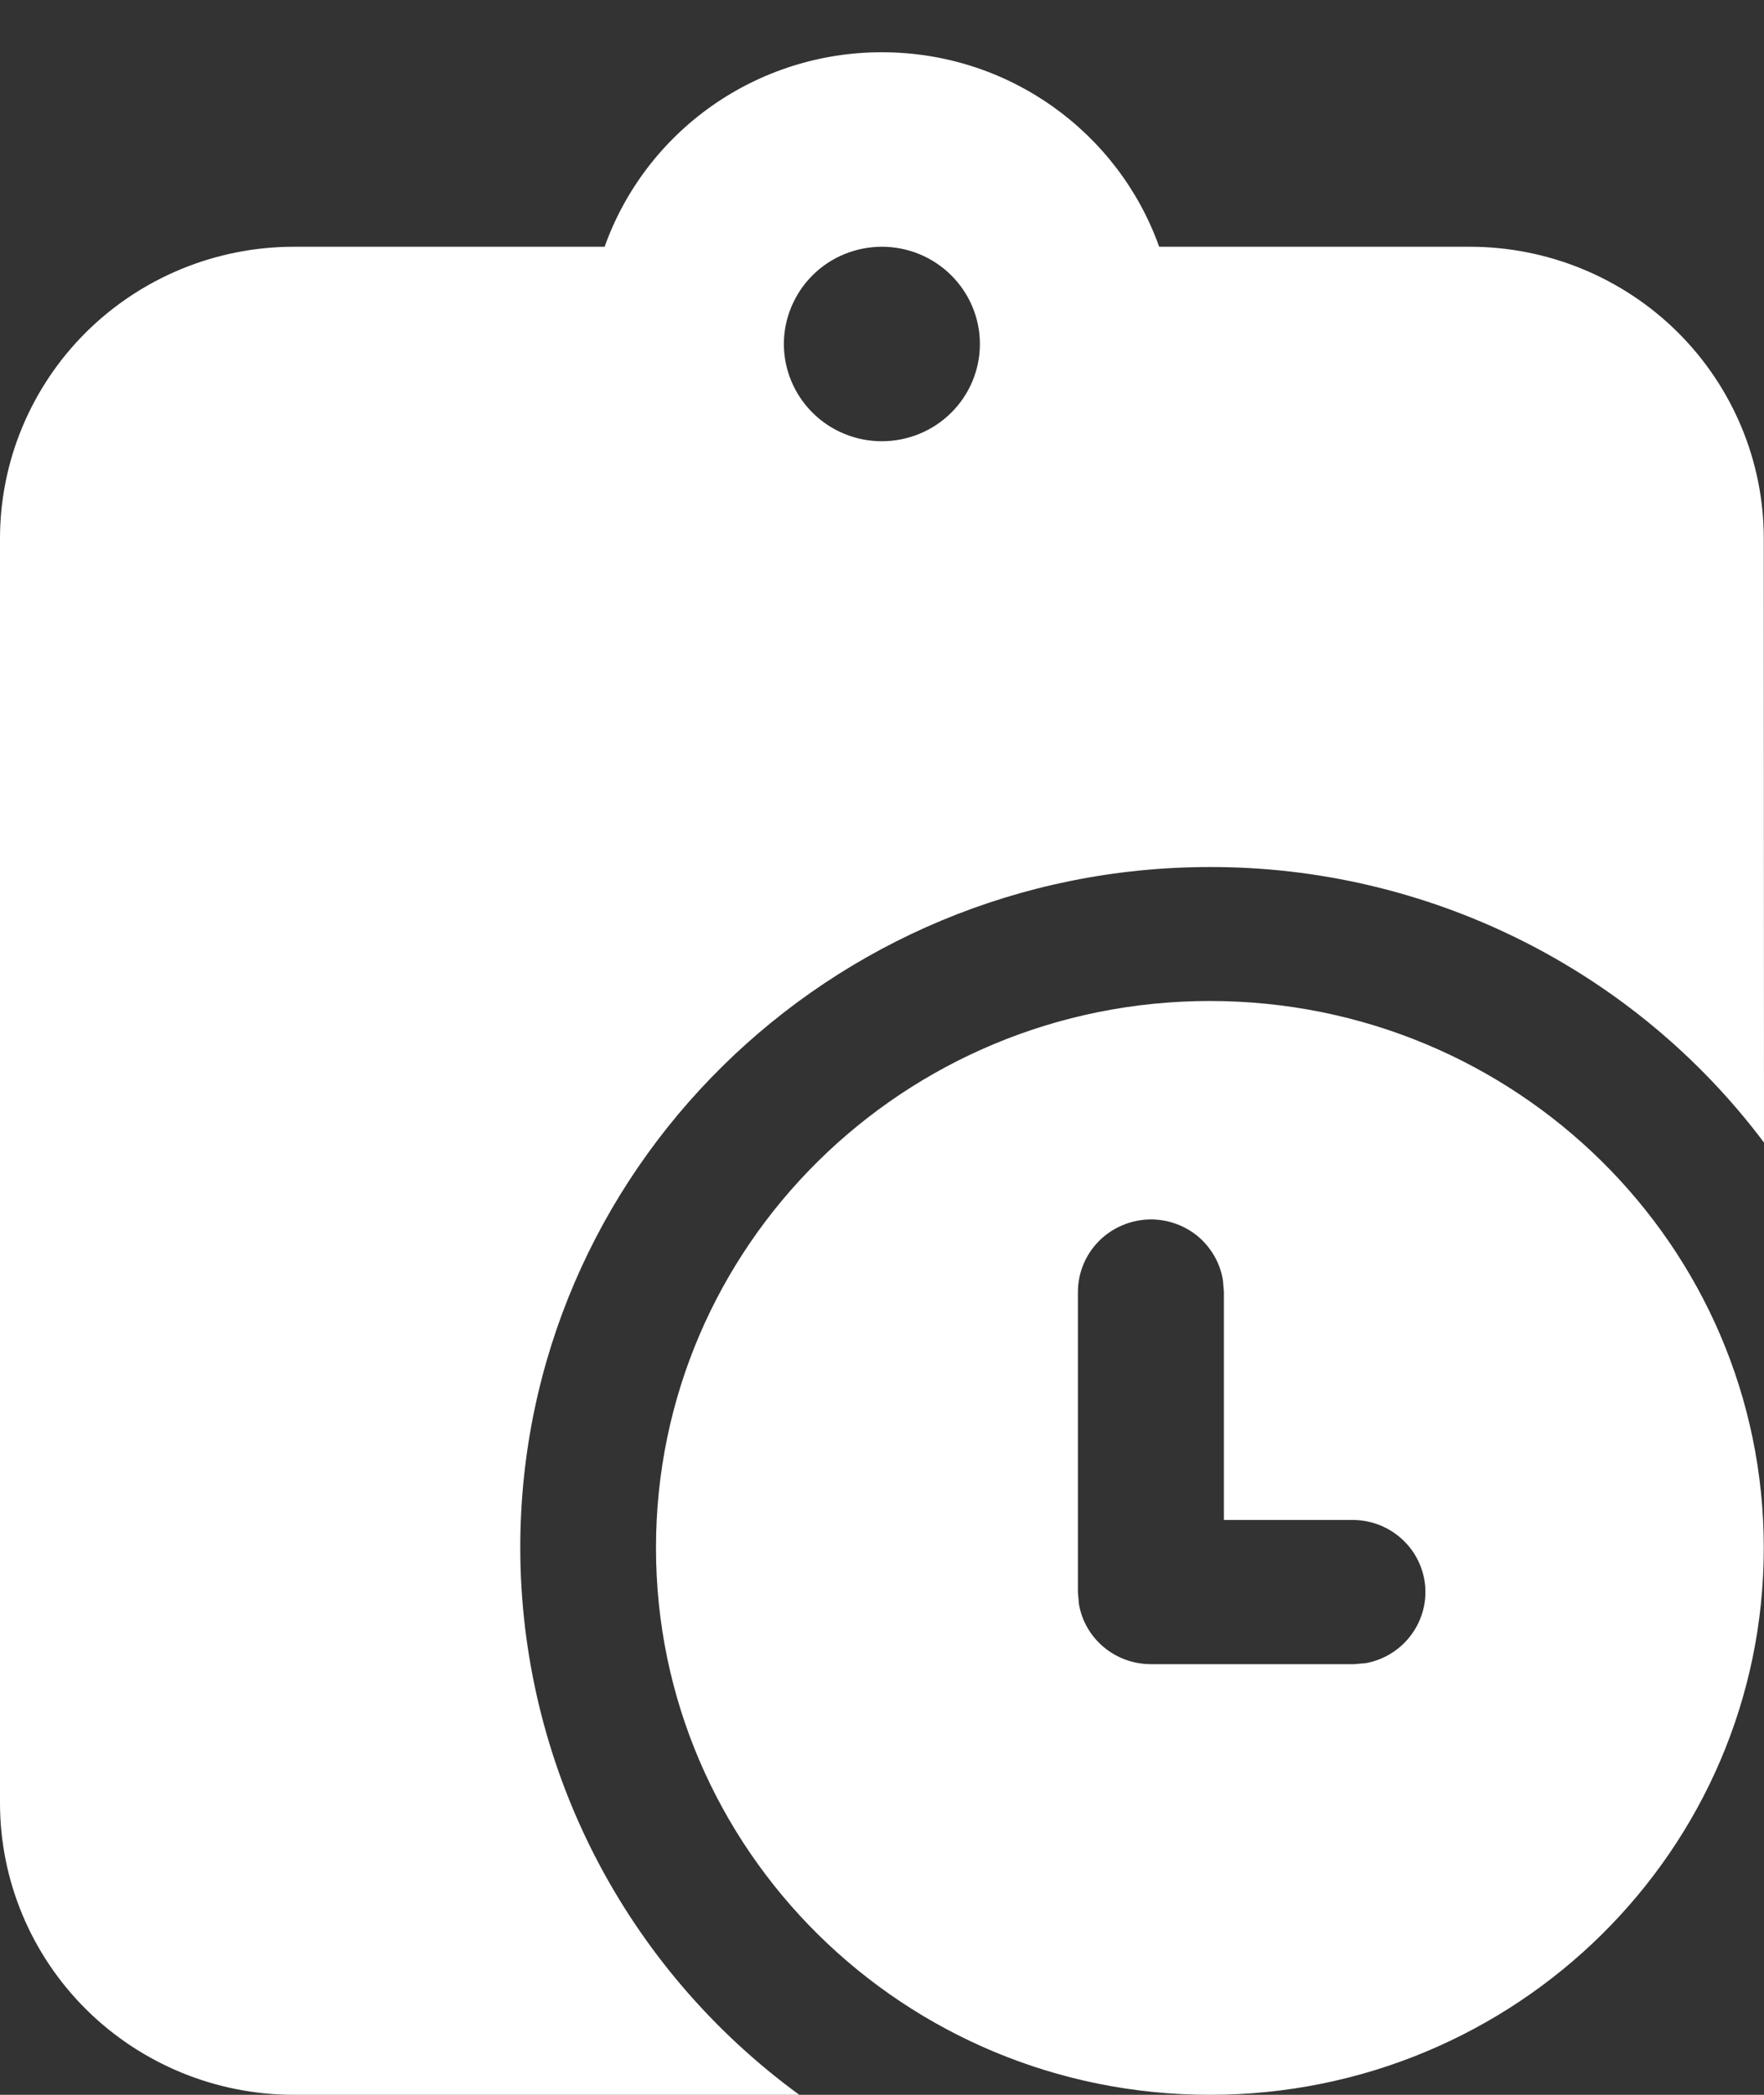 <svg width="16" height="19" viewBox="0 0 16 19" fill="none" xmlns="http://www.w3.org/2000/svg">
<rect x="0" y="0" width="16" height="19" fill="#333333" stroke="none"/>
<path d="M7.999 0.474C9.16 0.474 10.148 1.21 10.514 2.238H13.332C14.039 2.238 14.717 2.517 15.217 3.013C15.717 3.51 15.998 4.183 15.998 4.885L16 10.363C15.417 9.586 14.658 8.956 13.786 8.522C12.913 8.088 11.95 7.862 10.974 7.864C7.52 7.864 4.719 10.629 4.719 14.039C4.72 15.005 4.949 15.958 5.388 16.819C5.828 17.681 6.466 18.428 7.25 19H2.666C1.959 19 1.281 18.721 0.781 18.225C0.281 17.728 0 17.055 0 16.353V4.885C0 4.183 0.281 3.51 0.781 3.013C1.281 2.517 1.959 2.238 2.666 2.238H5.484C5.668 1.722 6.009 1.275 6.459 0.959C6.909 0.643 7.448 0.473 7.999 0.474ZM10.974 9.079C13.749 9.079 15.998 11.299 15.998 14.039C15.998 16.779 13.75 19 10.974 19C8.199 19 5.95 16.779 5.95 14.039C5.95 11.299 8.198 9.079 10.974 9.079ZM10.439 11.06C10.264 11.061 10.096 11.13 9.972 11.252C9.848 11.375 9.778 11.541 9.777 11.715V14.441L9.786 14.547C9.838 14.861 10.114 15.094 10.439 15.094H12.28L12.387 15.085C12.548 15.056 12.693 14.968 12.792 14.839C12.892 14.71 12.94 14.549 12.927 14.387C12.913 14.225 12.84 14.074 12.72 13.963C12.601 13.852 12.444 13.789 12.28 13.786H11.101V11.715L11.092 11.609C11.066 11.455 10.986 11.316 10.867 11.215C10.747 11.115 10.595 11.06 10.438 11.06H10.439ZM7.999 2.238C7.882 2.238 7.767 2.261 7.659 2.305C7.551 2.349 7.453 2.414 7.371 2.496C7.288 2.578 7.223 2.676 7.178 2.783C7.133 2.89 7.11 3.004 7.11 3.12C7.11 3.236 7.133 3.351 7.178 3.458C7.223 3.565 7.288 3.662 7.371 3.744C7.453 3.826 7.551 3.891 7.659 3.935C7.767 3.98 7.882 4.002 7.999 4.002C8.235 4.002 8.461 3.909 8.627 3.744C8.794 3.579 8.888 3.354 8.888 3.12C8.888 2.886 8.794 2.662 8.627 2.496C8.461 2.331 8.235 2.238 7.999 2.238Z" fill="white"/>
</svg>
